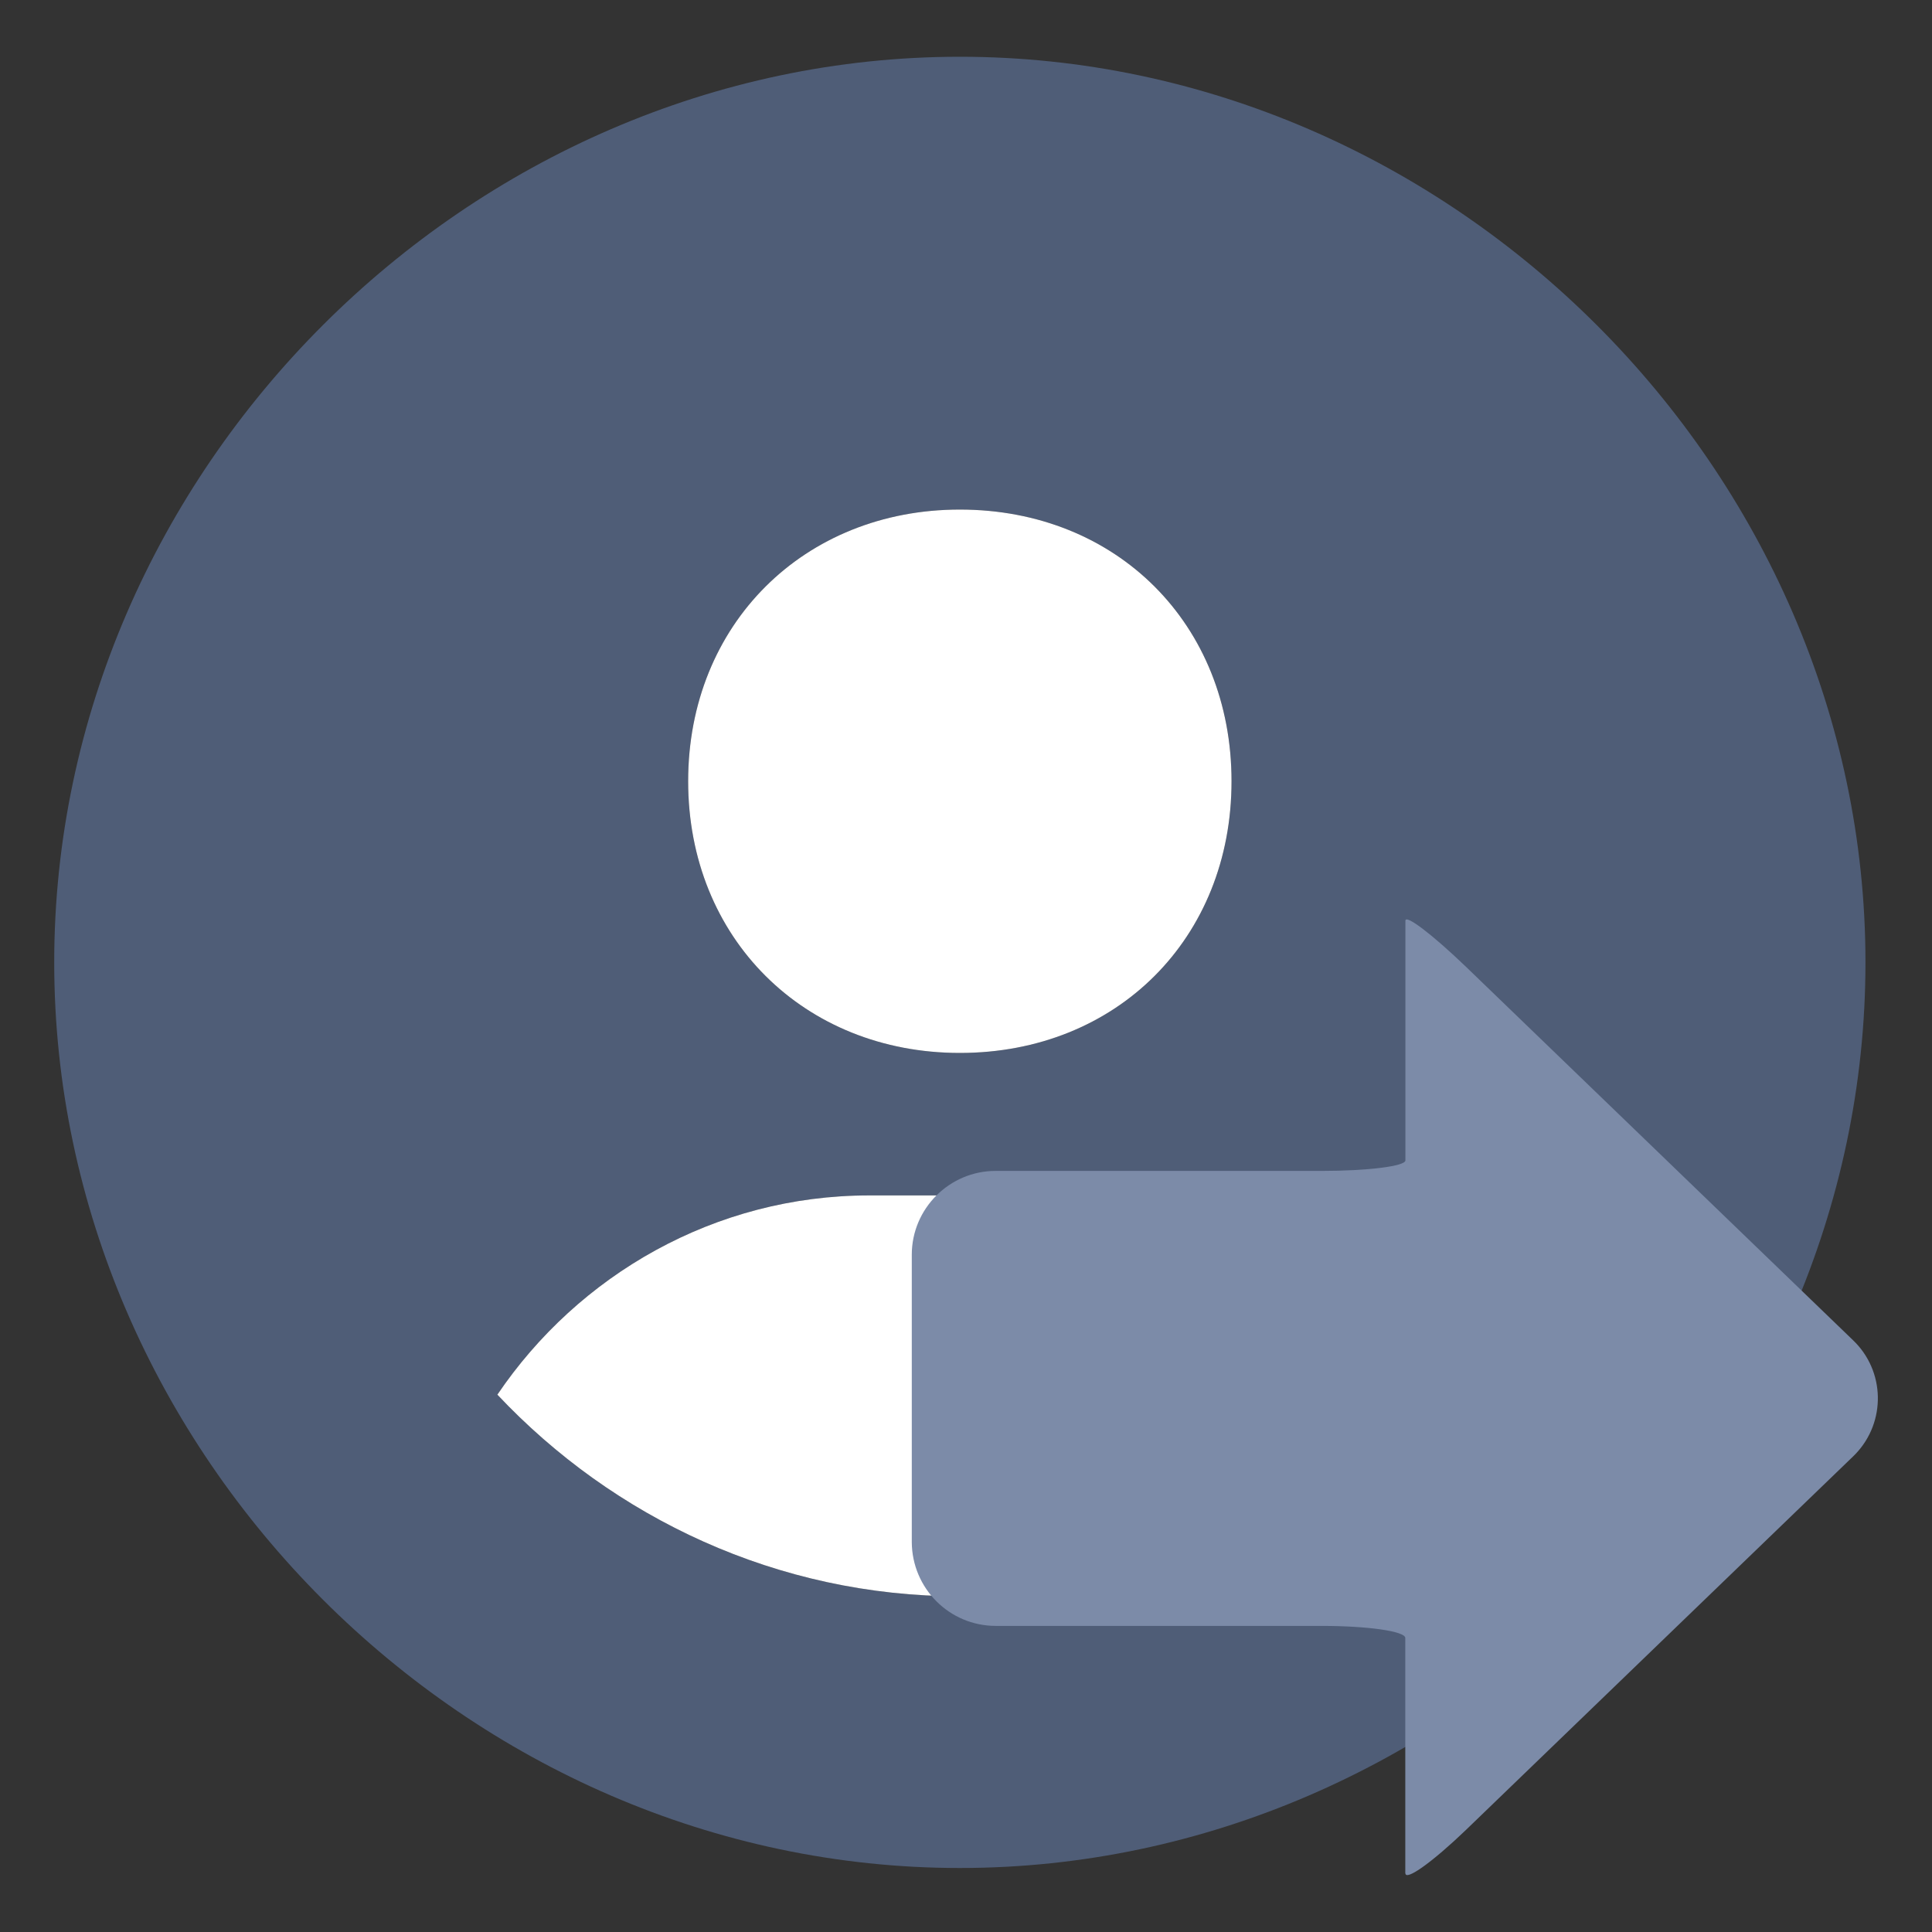 <?xml version="1.0" encoding="UTF-8"?>
<svg id="Ebene_1" xmlns="http://www.w3.org/2000/svg" version="1.1" width="16" height="16" viewBox="0 0 16 16">
  <rect x="0" y="0" width="16" height="16" fill="#333333" stroke="none"/>
  <!-- Generator: Adobe Illustrator 29.2.1, SVG Export Plug-In . SVG Version: 2.1.0 Build 116)  -->
  <defs>
    <style>
      .st0 {
        fill: #fff;
      }

      .st1 {
        fill: #4f5d77;
      }

      .st2 {
        fill: #7c8ba8;
      }
    </style>
  </defs>
  <path class="st1" d="M7.949.47C3.879.47.449,3.9.449,7.97s3.43,7.5,7.5,7.5,7.5-3.43,7.5-7.5S12.019.47,7.949.47ZM7.949,13.22c-1.51,0-2.87-.65-3.83-1.67.67-.99,1.8-1.65,3.08-1.65h1.5c1.29,0,2.41.66,3.08,1.65-.96,1.02-2.32,1.67-3.83,1.67ZM5.699,6.47c0-1.3.96-2.25,2.25-2.25,1.3,0,2.25.95,2.25,2.25s-.95,2.25-2.25,2.25c-1.29,0-2.25-.95-2.25-2.25Z"/>
  <path class="st0" d="M10.199,6.47c0,1.3-.95,2.25-2.25,2.25-1.29,0-2.25-.95-2.25-2.25s.96-2.25,2.25-2.25c1.3,0,2.25.95,2.25,2.25Z"/>
  <path class="st0" d="M11.779,11.55c-.96,1.02-2.32,1.67-3.83,1.67s-2.87-.65-3.83-1.67c.67-.99,1.8-1.65,3.08-1.65h1.5c1.29,0,2.41.66,3.08,1.65Z"/>
  <path class="st2" d="M11.638,15.514v-1.949c0-.056-.312-.1-.694-.1h-2.699c-.383-.001-.692-.311-.694-.694v-2.38c0-.382.312-.694.694-.694h2.7c.382,0,.694-.039.694-.087v-1.985c0-.056.224.115.5.38l3.207,3.094c.266.254.275.676.021.942-.007.007-.014.014-.021.021l-3.207,3.094c-.276.265-.5.425-.5.357"/>
</svg>